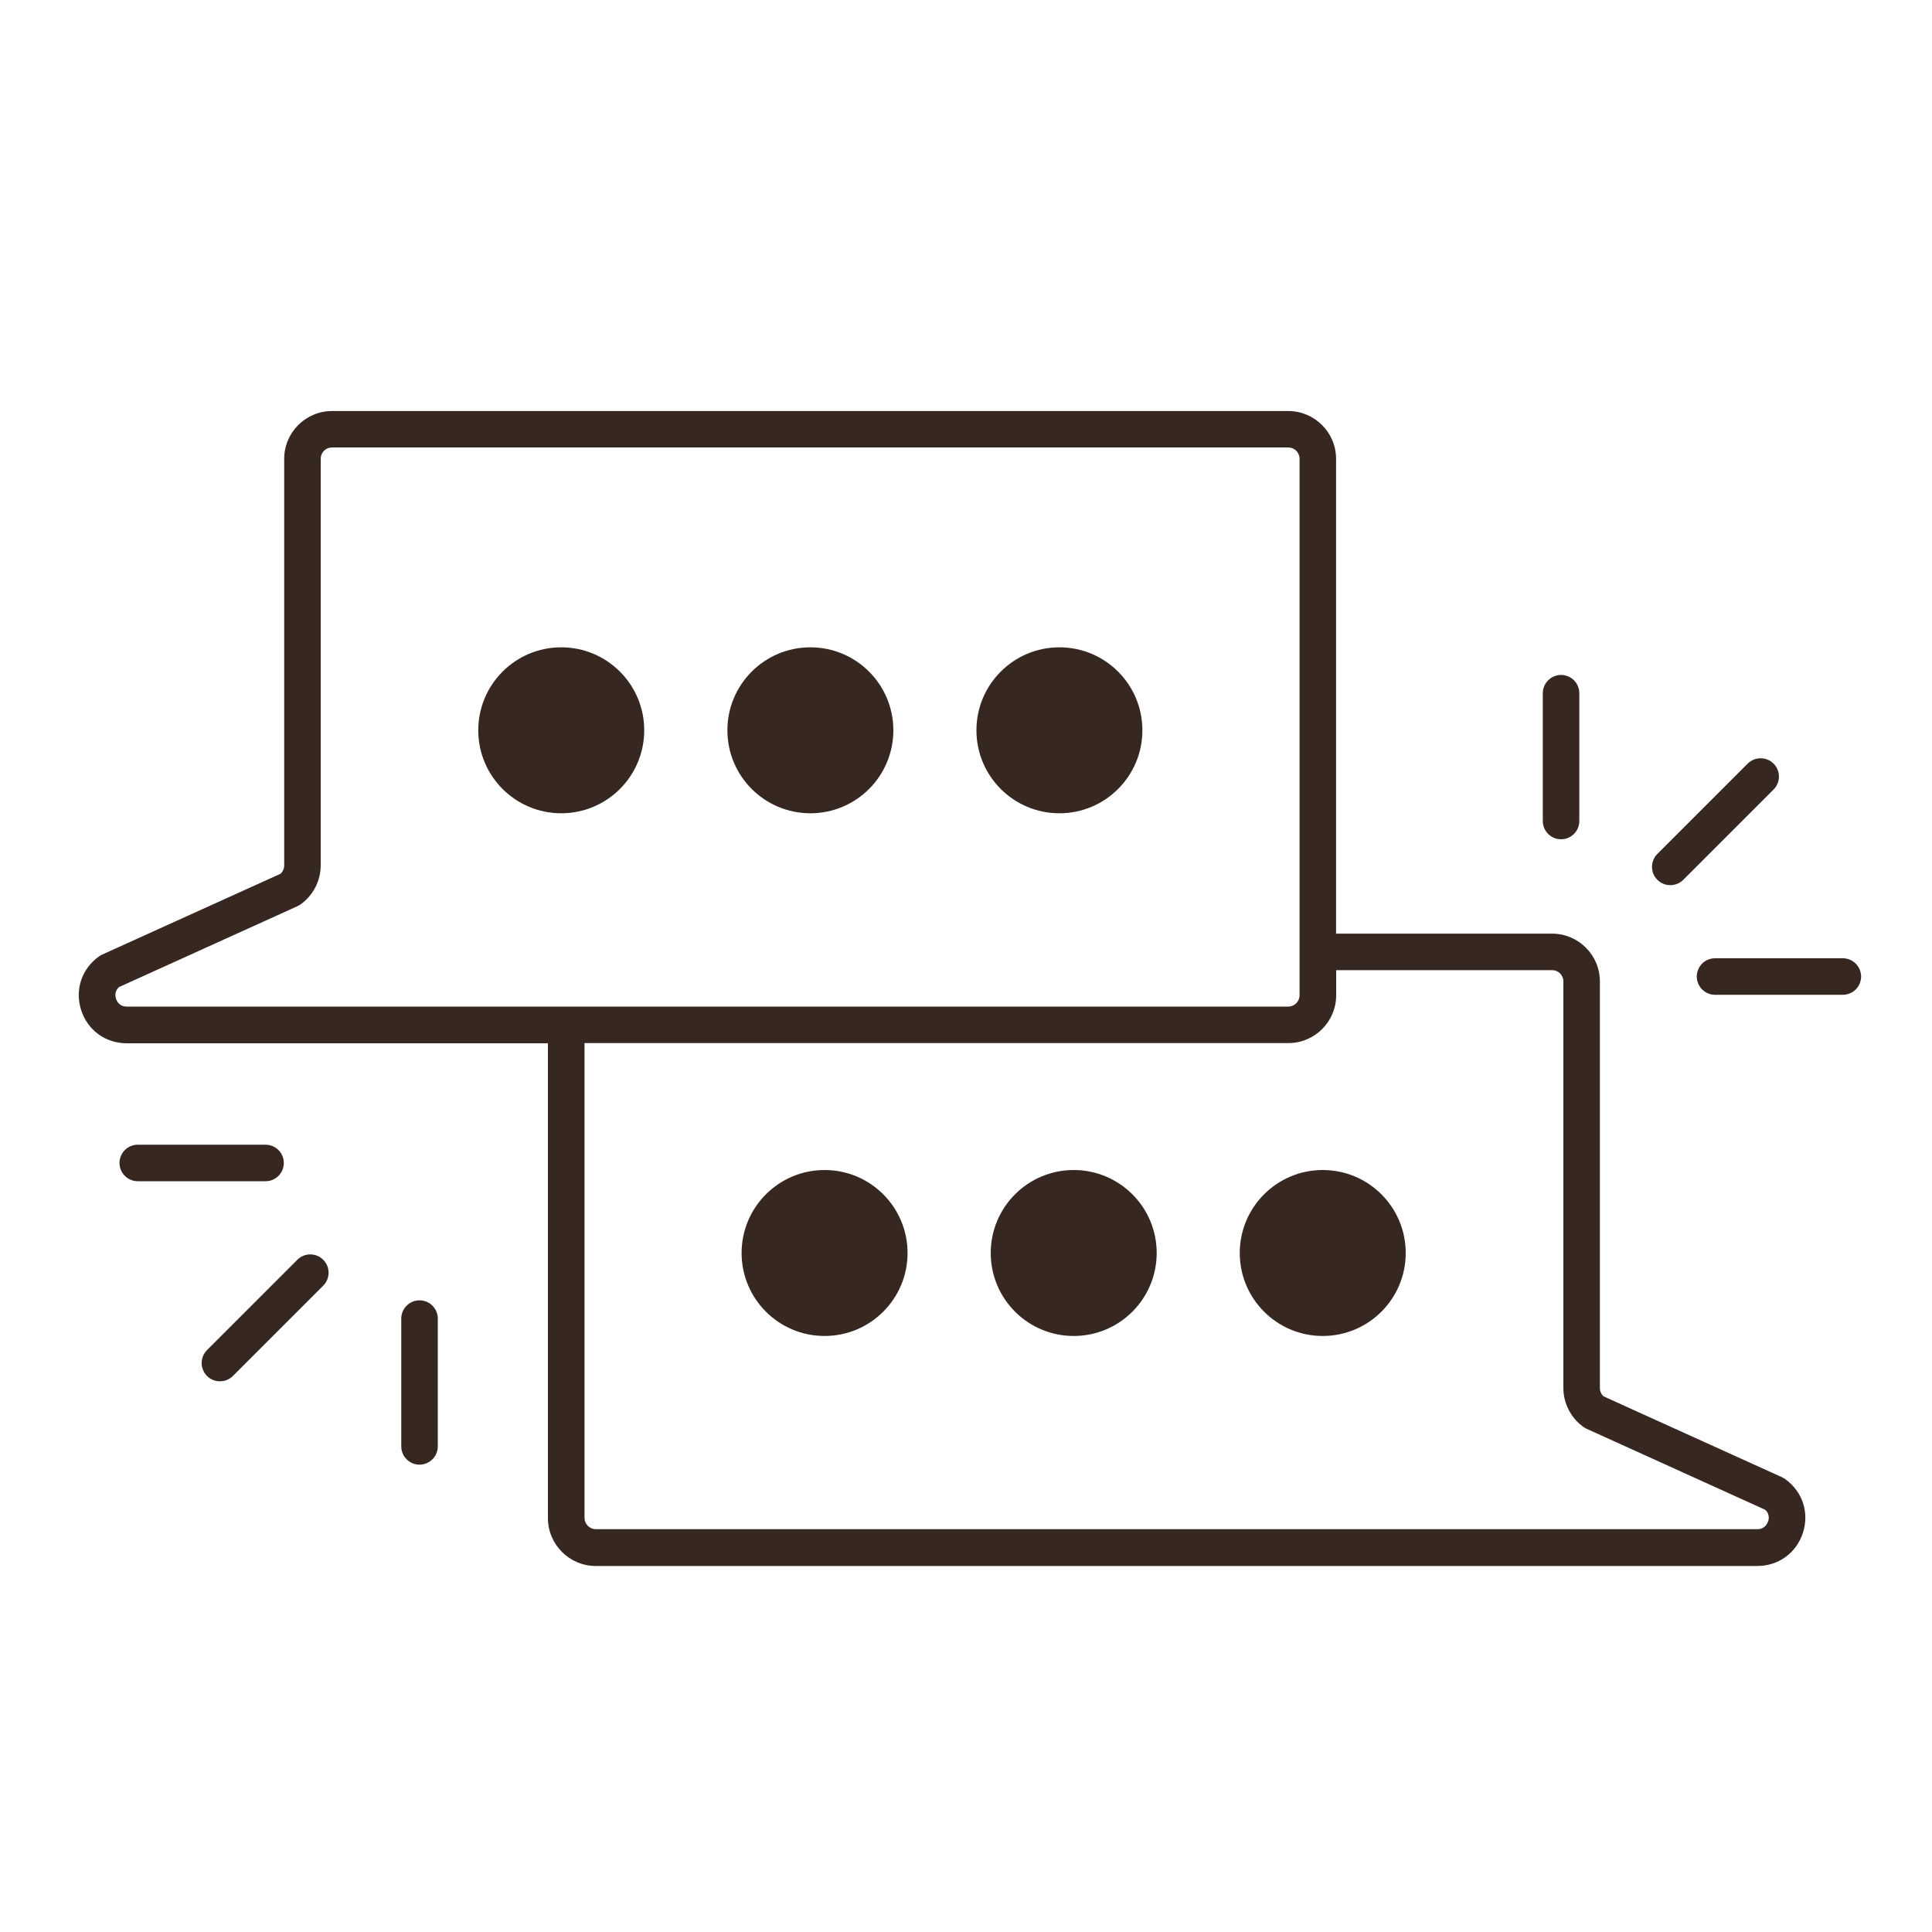 <?xml version="1.0" encoding="UTF-8"?><svg id="Layer_1" xmlns="http://www.w3.org/2000/svg" viewBox="0 0 200 200"><defs><style>.cls-1{fill:#372721;stroke-width:0px;}</style></defs><circle class="cls-1" cx="85.36" cy="129.71" r="8.59"/><circle class="cls-1" cx="111.15" cy="129.71" r="8.59"/><circle class="cls-1" cx="136.93" cy="129.71" r="8.59"/><circle class="cls-1" cx="109.67" cy="75.6" r="8.59"/><circle class="cls-1" cx="83.89" cy="75.6" r="8.59"/><circle class="cls-1" cx="58.1" cy="75.6" r="8.59"/><path class="cls-1" d="m184.81,153.12c-.1-.07-.21-.13-.32-.19l-18.49-8.38c-.24-.22-.38-.53-.38-.86v-42.09c0-2.73-2.22-4.95-4.95-4.95h-22.36v-49.15c0-2.73-2.22-4.95-4.95-4.95H34.37c-2.73,0-4.95,2.22-4.95,4.95v42.09c0,.33-.14.64-.38.86l-18.49,8.38c-.11.05-.22.11-.32.19-1.78,1.28-2.5,3.45-1.83,5.54s2.52,3.44,4.72,3.44h43.6v49.15c0,2.73,2.22,4.96,4.96,4.96h120.24c2.19,0,4.04-1.35,4.72-3.44.67-2.09-.04-4.26-1.82-5.54Zm-126.2-48.92s0,0,0,0H13.12c-.77,0-1.03-.57-1.11-.81-.07-.23-.18-.78.31-1.21l18.49-8.38c.11-.05.22-.11.32-.19,1.29-.93,2.07-2.43,2.07-4.03v-42.09c0-.65.52-1.17,1.17-1.17h98.99c.64,0,1.17.52,1.17,1.17v55.54c0,.64-.52,1.17-1.17,1.17H58.62s0,0,0,0Zm124.42,53.29c-.08.24-.34.81-1.11.81H61.68c-.65,0-1.17-.53-1.17-1.17v-49.15h72.86c2.73,0,4.95-2.22,4.95-4.95v-2.6h22.36c.64,0,1.16.52,1.16,1.16v42.09c0,1.59.77,3.1,2.07,4.03.1.07.21.13.32.19l18.5,8.39c.49.43.38.98.31,1.21Z"/><path class="cls-1" d="m190.77,99.2h-13.23c-1.05,0-1.89.85-1.89,1.89s.85,1.89,1.89,1.89h13.23c1.05,0,1.89-.85,1.89-1.89s-.85-1.89-1.89-1.89Z"/><path class="cls-1" d="m172.91,91.63c.48,0,.97-.18,1.34-.55l9.35-9.35c.74-.74.74-1.94,0-2.68-.74-.74-1.94-.74-2.68,0l-9.35,9.35c-.74.74-.74,1.94,0,2.68.37.37.85.55,1.34.55Z"/><path class="cls-1" d="m161.6,86.88c1.05,0,1.89-.85,1.89-1.89v-13.23c0-1.05-.85-1.89-1.89-1.89s-1.89.85-1.89,1.89v13.23c0,1.05.85,1.89,1.89,1.89Z"/><path class="cls-1" d="m29.38,120.39c0-1.05-.85-1.89-1.89-1.89h-13.23c-1.05,0-1.89.85-1.89,1.89s.85,1.89,1.89,1.89h13.23c1.05,0,1.89-.85,1.89-1.89Z"/><path class="cls-1" d="m30.78,130.41l-9.35,9.35c-.74.74-.74,1.94,0,2.68.37.37.85.55,1.34.55s.97-.18,1.34-.55l9.35-9.35c.74-.74.74-1.94,0-2.68-.74-.74-1.94-.74-2.68,0Z"/><path class="cls-1" d="m43.43,134.61c-1.05,0-1.89.85-1.89,1.89v13.23c0,1.05.85,1.89,1.89,1.89s1.89-.85,1.89-1.89v-13.23c0-1.05-.85-1.89-1.89-1.89Z"/></svg>